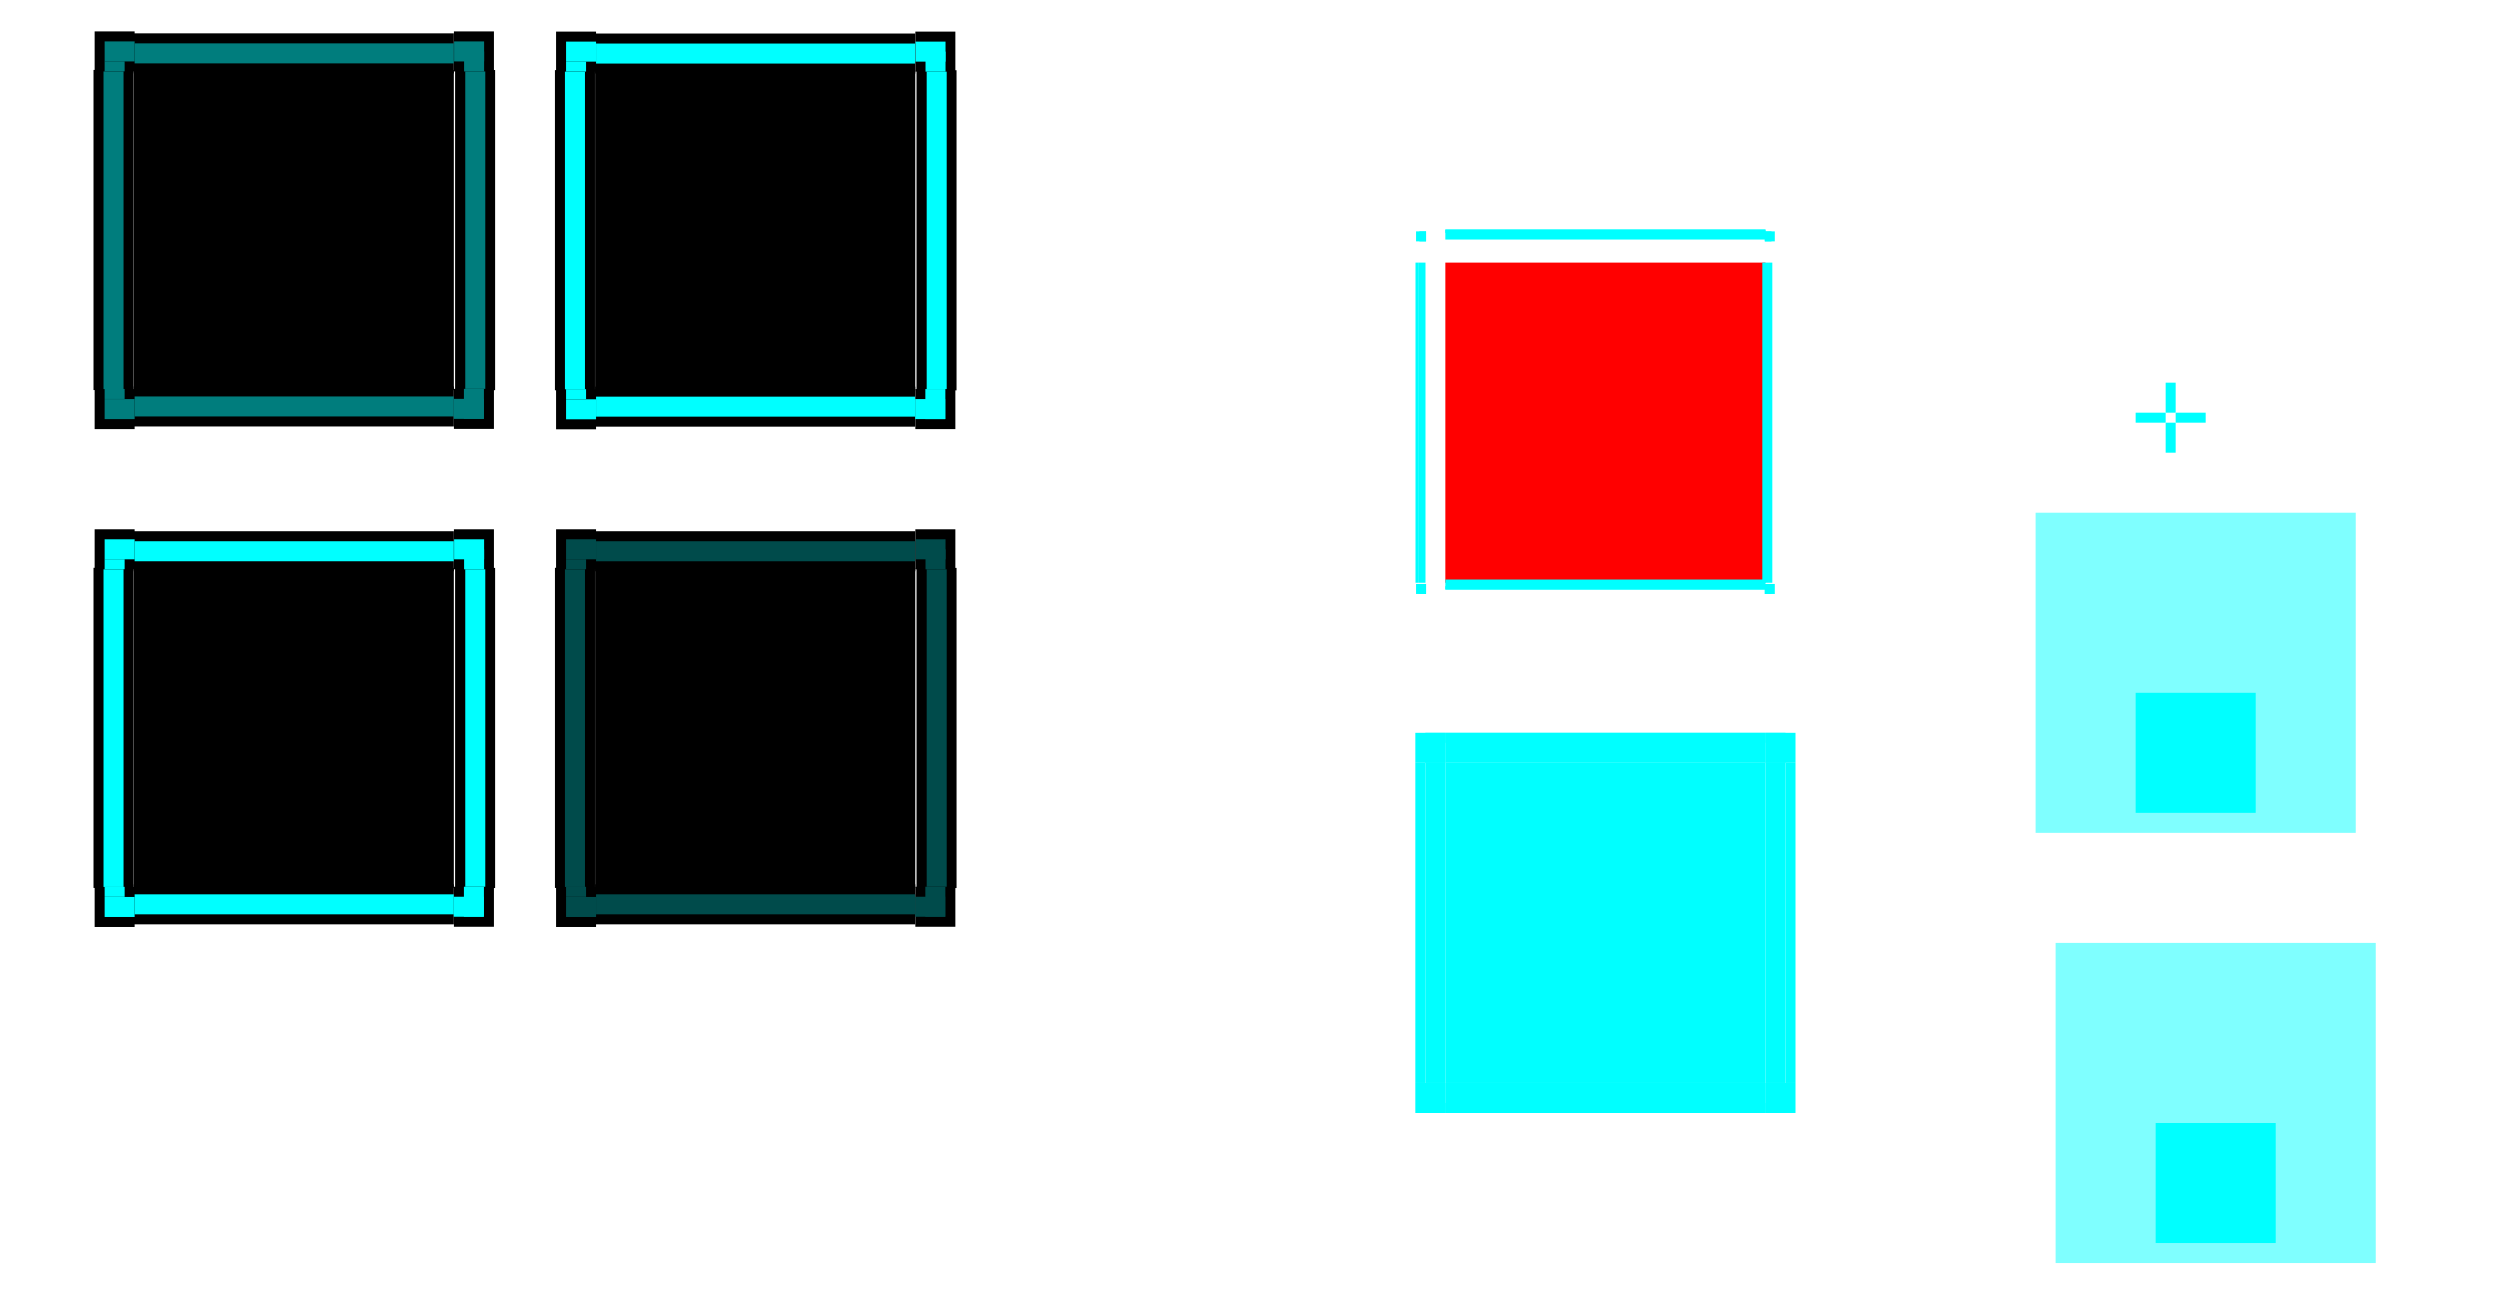<?xml version="1.0" encoding="UTF-8" standalone="no"?>
<!-- Created with Inkscape (http://www.inkscape.org/) -->

<svg
   width="249.891"
   height="130.968"
   viewBox="0 0 249.891 130.968"
   version="1.1"
   id="svg1447"
   inkscape:version="1.2 (dc2aedaf03, 2022-05-15)"
   sodipodi:docname="tasks.svg"
   xmlns:inkscape="http://www.inkscape.org/namespaces/inkscape"
   xmlns:sodipodi="http://sodipodi.sourceforge.net/DTD/sodipodi-0.dtd"
   xmlns="http://www.w3.org/2000/svg"
   xmlns:svg="http://www.w3.org/2000/svg"
   xmlns:rdf="http://www.w3.org/1999/02/22-rdf-syntax-ns#"
   xmlns:cc="http://creativecommons.org/ns#"
   xmlns:dc="http://purl.org/dc/elements/1.1/">
  <defs
     id="defs1441">
    <linearGradient
       id="linearGradient7768"
       inkscape:swatch="solid">
      <stop
         style="stop-color:#c3c3c3;stop-opacity:1;"
         offset="0"
         id="stop7766" />
    </linearGradient>
    <linearGradient
       id="linearGradient5797"
       inkscape:swatch="solid">
      <stop
         style="stop-color:#000000;stop-opacity:1;"
         offset="0"
         id="stop5795" />
    </linearGradient>
    <linearGradient
       id="linearGradient5791"
       inkscape:swatch="solid">
      <stop
         style="stop-color:#000000;stop-opacity:1;"
         offset="0"
         id="stop5789" />
    </linearGradient>
    <linearGradient
       id="linearGradient5785"
       inkscape:swatch="solid">
      <stop
         style="stop-color:#000000;stop-opacity:1;"
         offset="0"
         id="stop5783" />
    </linearGradient>
    <linearGradient
       id="linearGradient5779"
       inkscape:swatch="solid">
      <stop
         style="stop-color:#000000;stop-opacity:1;"
         offset="0"
         id="stop5777" />
    </linearGradient>
    <linearGradient
       id="hiedge"
       inkscape:swatch="solid">
      <stop
         style="stop-color:#9f9f9f;stop-opacity:1;"
         offset="0"
         id="stop3137" />
    </linearGradient>
    <linearGradient
       id="loedge"
       inkscape:swatch="solid">
      <stop
         style="stop-color:#252525;stop-opacity:1;"
         offset="0"
         id="stop3127" />
    </linearGradient>
  </defs>
  <style
     id="current-color-scheme"
     type="text/css">
      .ColorScheme-Text {
      }
      .ColorScheme-Background{
      }
      .ColorScheme-Highlight{
      }
      .ColorScheme-ViewText {
      }
      .ColorScheme-ViewBackground{
      }
      .ColorScheme-ViewHover {
      }
      .ColorScheme-ViewFocus{
      }
      .ColorScheme-ButtonText {
      }
      .ColorScheme-ButtonBackground{
      }
      .ColorScheme-ButtonHover {
      }
      .ColorScheme-ButtonFocus{
      }
  </style>
  <sodipodi:namedview
     id="base"
     pagecolor="#ffffff"
     bordercolor="#666666"
     borderopacity="1.0"
     inkscape:pageopacity="0.0"
     inkscape:pageshadow="2"
     inkscape:zoom="14.002493"
     inkscape:cx="75.272312"
     inkscape:cy="71.987183"
     inkscape:document-units="px"
     inkscape:current-layer="svg1447"
     showgrid="true"
     units="px"
     inkscape:pagecheckerboard="true"
     inkscape:showpageshadow="false"
     fit-margin-top="15"
     fit-margin-left="15"
     fit-margin-right="15"
     fit-margin-bottom="15"
     showguides="true"
     inkscape:guide-bbox="true"
     inkscape:snap-bbox="true"
     inkscape:bbox-paths="true"
     inkscape:bbox-nodes="true"
     inkscape:window-width="1316"
     inkscape:window-height="768"
     inkscape:window-x="0"
     inkscape:window-y="0"
     inkscape:window-maximized="1"
     inkscape:deskcolor="#d1d1d1">
    <inkscape:grid
       id="grid5843"
       type="xygrid"
       originx="75.472"
       originy="-20.282" />
  </sodipodi:namedview>
  <rect
     y="41.25"
     x="213.472"
     height="1"
     width="3"
     id="normal-hint-left-margin"
     style="fill:#00ffff;fill-opacity:1;stroke:none;stroke-width:1;stroke-miterlimit:4;stroke-dasharray:none;stroke-opacity:1" />
  <rect
     style="fill:#00ffff;fill-opacity:1;stroke:none;stroke-width:1;stroke-miterlimit:4;stroke-dasharray:none;stroke-opacity:1"
     id="normal-hint-right-margin"
     width="3"
     height="1"
     x="217.472"
     y="41.25" />
  <rect
     y="38.25"
     x="216.472"
     height="3"
     width="1"
     id="normal-hint-top-margin"
     style="fill:#00ffff;fill-opacity:1;stroke:none;stroke-width:1;stroke-miterlimit:4;stroke-dasharray:none;stroke-opacity:1" />
  <rect
     style="fill:#00ffff;fill-opacity:1;stroke:none;stroke-width:1;stroke-miterlimit:4;stroke-dasharray:none;stroke-opacity:1"
     id="normal-hint-bottom-margin"
     width="1"
     height="3"
     x="216.472"
     y="42.25" />
  <rect
     y="26.25"
     x="144.472"
     height="32"
     width="32"
     id="attention-center"
     style="fill:#ff0000;fill-opacity:1;stroke:none;stroke-width:1;stroke-linecap:round;stroke-miterlimit:4;stroke-dasharray:none;stroke-opacity:1" />
  <g
     transform="matrix(0.333,0,0,1,158.64,-935.74)"
     id="attention-left"
     style="fill:#00ffff;fill-opacity:1;stroke-width:1.732">
    <rect
       y="961.99"
       x="-50.506"
       height="32"
       width="2"
       id="rect983"
       style="opacity:1;fill:#00ffff;fill-opacity:1;stroke:none;stroke-width:1.732;stroke-linecap:round;stroke-miterlimit:4;stroke-dasharray:none;stroke-opacity:1" />
    <rect
       style="opacity:1;fill:#00ffff;fill-opacity:1;stroke:none;stroke-width:1.732;stroke-linecap:round;stroke-miterlimit:4;stroke-dasharray:none;stroke-opacity:1"
       id="rect985"
       width="1"
       height="32"
       x="-51.506"
       y="961.99" />
  </g>
  <g
     transform="matrix(1,0,0,0.333,108.145,-283.875)"
     id="attention-top"
     style="fill:#00ffff;fill-opacity:1;stroke-width:1.732">
    <rect
       y="-68.326"
       x="921.382"
       height="32"
       width="3"
       id="rect989"
       style="opacity:1;fill:#00ffff;fill-opacity:1;stroke:none;stroke-width:1.732;stroke-linecap:round;stroke-miterlimit:4;stroke-dasharray:none;stroke-opacity:1"
       transform="rotate(90)" />
    <rect
       y="-68.326"
       x="921.382"
       height="32"
       width="1"
       id="rect991"
       style="opacity:1;fill:#00ffff;fill-opacity:1;stroke:none;stroke-width:1.732;stroke-linecap:round;stroke-miterlimit:4;stroke-dasharray:none;stroke-opacity:1"
       transform="rotate(90)" />
  </g>
  <g
     transform="matrix(1,0,0,0.333,108.213,-272.796)"
     id="attention-bottom"
     style="fill:#00ffff;fill-opacity:1;stroke-width:1.732">
    <rect
       y="993.163"
       x="36.259"
       height="3"
       width="32"
       id="rect995"
       style="opacity:1;fill:#00ffff;fill-opacity:1;stroke:none;stroke-width:1.732;stroke-linecap:round;stroke-miterlimit:4;stroke-dasharray:none;stroke-opacity:1" />
    <rect
       style="opacity:1;fill:#00ffff;fill-opacity:1;stroke:none;stroke-width:1.732;stroke-linecap:round;stroke-miterlimit:4;stroke-dasharray:none;stroke-opacity:1"
       id="rect997"
       width="32"
       height="1"
       x="36.259"
       y="995.163" />
  </g>
  <g
     id="attention-right"
     transform="matrix(0,-1,0.333,0,-154.568,94.509)"
     style="fill:#00ffff;fill-opacity:1;stroke-width:1.732">
    <rect
       y="993.163"
       x="36.259"
       height="2"
       width="32"
       id="rect1001"
       style="opacity:1;fill:#00ffff;fill-opacity:1;stroke:none;stroke-width:1.732;stroke-linecap:round;stroke-miterlimit:4;stroke-dasharray:none;stroke-opacity:1" />
    <rect
       y="995.163"
       x="36.259"
       height="1"
       width="32"
       id="rect1003"
       style="opacity:1;fill:#00ffff;fill-opacity:1;stroke:none;stroke-width:1.732;stroke-linecap:round;stroke-miterlimit:4;stroke-dasharray:none;stroke-opacity:1" />
  </g>
  <g
     id="attention-topright"
     transform="matrix(0.333,0,0,0.333,104.734,-100.186)"
     style="fill:#00ffff;fill-opacity:1;stroke-width:3">
    <rect
       y="370.311"
       x="-218.223"
       height="3"
       width="3"
       id="rect1007"
       style="opacity:1;fill:#00ffff;fill-opacity:1;stroke:none;stroke-width:3;stroke-linecap:round;stroke-miterlimit:4;stroke-dasharray:none;stroke-opacity:1"
       transform="scale(-1,1)" />
    <rect
       transform="scale(-1,1)"
       style="opacity:1;fill:#00ffff;fill-opacity:1;stroke:none;stroke-width:3;stroke-linecap:round;stroke-miterlimit:4;stroke-dasharray:none;stroke-opacity:1"
       id="rect1009"
       width="2"
       height="3"
       x="-217.223"
       y="370.311" />
  </g>
  <g
     transform="matrix(-0.333,0,0,0.333,214.212,-100.186)"
     id="attention-topleft"
     style="fill:#00ffff;fill-opacity:1;stroke-width:3">
    <rect
       transform="scale(-1,1)"
       style="opacity:1;fill:#00ffff;fill-opacity:1;stroke:none;stroke-width:3;stroke-linecap:round;stroke-miterlimit:4;stroke-dasharray:none;stroke-opacity:1"
       id="rect1013"
       width="3"
       height="3"
       x="-218.223"
       y="370.311" />
    <rect
       y="370.311"
       x="-217.223"
       height="3"
       width="2"
       id="rect1015"
       style="opacity:1;fill:#00ffff;fill-opacity:1;stroke:none;stroke-width:3;stroke-linecap:round;stroke-miterlimit:4;stroke-dasharray:none;stroke-opacity:1"
       transform="scale(-1,1)" />
  </g>
  <g
     transform="matrix(0.333,0,0,-0.333,104.734,182.684)"
     id="attention-bottomright"
     style="fill:#00ffff;fill-opacity:1;stroke-width:3">
    <rect
       transform="scale(-1,1)"
       style="opacity:1;fill:#00ffff;fill-opacity:1;stroke:none;stroke-width:3;stroke-linecap:round;stroke-miterlimit:4;stroke-dasharray:none;stroke-opacity:1"
       id="rect1019"
       width="3"
       height="3"
       x="-218.223"
       y="370.311" />
    <rect
       y="370.311"
       x="-217.223"
       height="3"
       width="2"
       id="rect1021"
       style="opacity:1;fill:#00ffff;fill-opacity:1;stroke:none;stroke-width:3;stroke-linecap:round;stroke-miterlimit:4;stroke-dasharray:none;stroke-opacity:1"
       transform="scale(-1,1)" />
  </g>
  <g
     transform="matrix(-0.333,0,0,-0.333,214.212,182.684)"
     id="attention-bottomleft"
     style="fill:#00ffff;fill-opacity:1;stroke-width:3">
    <rect
       transform="scale(-1,1)"
       style="opacity:1;fill:#00ffff;fill-opacity:1;stroke:none;stroke-width:3;stroke-linecap:round;stroke-miterlimit:4;stroke-dasharray:none;stroke-opacity:1"
       id="rect1027"
       width="3"
       height="3"
       x="-218.223"
       y="370.311" />
    <rect
       y="370.311"
       x="-217.223"
       height="3"
       width="2"
       id="rect1029"
       style="opacity:1;fill:#00ffff;fill-opacity:1;stroke:none;stroke-width:3;stroke-linecap:round;stroke-miterlimit:4;stroke-dasharray:none;stroke-opacity:1"
       transform="scale(-1,1)" />
  </g>
  <rect
     y="76.25"
     x="144.472"
     height="32"
     width="32"
     id="progress-center"
     style="fill:#00ffff;fill-opacity:1;stroke:none;stroke-width:1;stroke-linecap:round;stroke-miterlimit:4;stroke-dasharray:none;stroke-opacity:1" />
  <g
     transform="translate(192.978,-885.74)"
     id="progress-left"
     style="fill:#00ffff;fill-opacity:1">
    <rect
       y="961.99"
       x="-50.506"
       height="32"
       width="2"
       id="rect2379"
       style="opacity:1;fill:#00ffff;fill-opacity:1;stroke:none;stroke-width:1;stroke-linecap:round;stroke-miterlimit:4;stroke-dasharray:none;stroke-opacity:1" />
    <rect
       style="opacity:1;fill:#00ffff;fill-opacity:1;stroke:none;stroke-width:1;stroke-linecap:round;stroke-miterlimit:4;stroke-dasharray:none;stroke-opacity:1"
       id="rect2381"
       width="1"
       height="32"
       x="-51.506"
       y="961.99" />
  </g>
  <g
     transform="translate(108.145,-848.132)"
     id="progress-top"
     style="fill:#00ffff;fill-opacity:1">
    <rect
       y="-68.326"
       x="921.382"
       height="32"
       width="3"
       id="rect2385"
       style="opacity:1;fill:#00ffff;fill-opacity:1;stroke:none;stroke-width:1;stroke-linecap:round;stroke-miterlimit:4;stroke-dasharray:none;stroke-opacity:1"
       transform="rotate(90)" />
    <rect
       y="-68.326"
       x="921.382"
       height="32"
       width="1"
       id="rect2387"
       style="opacity:1;fill:#00ffff;fill-opacity:1;stroke:none;stroke-width:1;stroke-linecap:round;stroke-miterlimit:4;stroke-dasharray:none;stroke-opacity:1"
       transform="rotate(90)" />
  </g>
  <g
     transform="translate(108.213,-884.913)"
     id="progress-bottom"
     style="fill:#00ffff;fill-opacity:1">
    <rect
       y="993.163"
       x="36.259"
       height="3"
       width="32"
       id="rect2391"
       style="opacity:1;fill:#00ffff;fill-opacity:1;stroke:none;stroke-width:1;stroke-linecap:round;stroke-miterlimit:4;stroke-dasharray:none;stroke-opacity:1" />
    <rect
       style="opacity:1;fill:#00ffff;fill-opacity:1;stroke:none;stroke-width:1;stroke-linecap:round;stroke-miterlimit:4;stroke-dasharray:none;stroke-opacity:1"
       id="rect2393"
       width="32"
       height="1"
       x="36.259"
       y="995.163" />
  </g>
  <g
     id="progress-right"
     transform="rotate(-90,-336.091,480.6)"
     style="fill:#00ffff;fill-opacity:1">
    <rect
       y="993.163"
       x="36.259"
       height="2"
       width="32"
       id="rect2397"
       style="opacity:1;fill:#00ffff;fill-opacity:1;stroke:none;stroke-width:1;stroke-linecap:round;stroke-miterlimit:4;stroke-dasharray:none;stroke-opacity:1" />
    <rect
       y="995.163"
       x="36.259"
       height="1"
       width="32"
       id="rect2399"
       style="opacity:1;fill:#00ffff;fill-opacity:1;stroke:none;stroke-width:1;stroke-linecap:round;stroke-miterlimit:4;stroke-dasharray:none;stroke-opacity:1" />
  </g>
  <g
     id="progress-topright"
     transform="translate(-38.751,-297.062)"
     style="fill:#00ffff;fill-opacity:1">
    <rect
       y="370.311"
       x="-218.223"
       height="3"
       width="3"
       id="rect2403"
       style="opacity:1;fill:#00ffff;fill-opacity:1;stroke:none;stroke-width:1;stroke-linecap:round;stroke-miterlimit:4;stroke-dasharray:none;stroke-opacity:1"
       transform="scale(-1,1)" />
    <rect
       transform="scale(-1,1)"
       style="opacity:1;fill:#00ffff;fill-opacity:1;stroke:none;stroke-width:1;stroke-linecap:round;stroke-miterlimit:4;stroke-dasharray:none;stroke-opacity:1"
       id="rect2405"
       width="2"
       height="3"
       x="-217.223"
       y="370.311" />
  </g>
  <g
     transform="matrix(-1,0,0,1,359.695,-297.062)"
     id="progress-topleft"
     style="fill:#00ffff;fill-opacity:1">
    <rect
       transform="scale(-1,1)"
       style="opacity:1;fill:#00ffff;fill-opacity:1;stroke:none;stroke-width:1;stroke-linecap:round;stroke-miterlimit:4;stroke-dasharray:none;stroke-opacity:1"
       id="rect2409"
       width="3"
       height="3"
       x="-218.223"
       y="370.311" />
    <rect
       y="370.311"
       x="-217.223"
       height="3"
       width="2"
       id="rect2411"
       style="opacity:1;fill:#00ffff;fill-opacity:1;stroke:none;stroke-width:1;stroke-linecap:round;stroke-miterlimit:4;stroke-dasharray:none;stroke-opacity:1"
       transform="scale(-1,1)" />
  </g>
  <g
     transform="matrix(1,0,0,-1,-38.751,481.561)"
     id="progress-bottomright"
     style="fill:#00ffff;fill-opacity:1">
    <rect
       transform="scale(-1,1)"
       style="opacity:1;fill:#00ffff;fill-opacity:1;stroke:none;stroke-width:1;stroke-linecap:round;stroke-miterlimit:4;stroke-dasharray:none;stroke-opacity:1"
       id="rect2415"
       width="3"
       height="3"
       x="-218.223"
       y="370.311" />
    <rect
       y="370.311"
       x="-217.223"
       height="3"
       width="2"
       id="rect2417"
       style="opacity:1;fill:#00ffff;fill-opacity:1;stroke:none;stroke-width:1;stroke-linecap:round;stroke-miterlimit:4;stroke-dasharray:none;stroke-opacity:1"
       transform="scale(-1,1)" />
  </g>
  <g
     transform="rotate(180,179.847,240.781)"
     id="progress-bottomleft"
     style="fill:#00ffff;fill-opacity:1">
    <rect
       transform="scale(-1,1)"
       style="opacity:1;fill:#00ffff;fill-opacity:1;stroke:none;stroke-width:1;stroke-linecap:round;stroke-miterlimit:4;stroke-dasharray:none;stroke-opacity:1"
       id="rect2421"
       width="3"
       height="3"
       x="-218.223"
       y="370.311" />
    <rect
       y="370.311"
       x="-217.223"
       height="3"
       width="2"
       id="rect2423"
       style="opacity:1;fill:#00ffff;fill-opacity:1;stroke:none;stroke-width:1;stroke-linecap:round;stroke-miterlimit:4;stroke-dasharray:none;stroke-opacity:1"
       transform="scale(-1,1)" />
  </g>
  <g
     id="group-expander-bottom"
     style="fill:#00ffff"
     transform="translate(-102.814,-350.699)">
    <rect
       y="444.948"
       x="308.286"
       height="32"
       width="32"
       id="rect5849"
       style="opacity:0.5;fill:#00ffff;fill-opacity:1;fill-rule:evenodd;stroke:none;stroke-width:2.135;stroke-linecap:square;stroke-linejoin:miter;stroke-miterlimit:4;stroke-dasharray:none;stroke-opacity:1;paint-order:normal" />
    <rect
       y="462.948"
       x="318.286"
       height="12"
       width="12"
       id="rect1555"
       style="opacity:1;fill:#00ffff;fill-opacity:1;stroke:none;stroke-width:4;stroke-linecap:butt;stroke-miterlimit:4;stroke-dasharray:none;stroke-opacity:1" />
    <rect
       style="opacity:1;fill:#00ffff;fill-opacity:1;stroke:none;stroke-width:4;stroke-linecap:butt;stroke-miterlimit:4;stroke-dasharray:none;stroke-opacity:1"
       id="rect1563"
       width="2"
       height="8"
       x="323.286"
       y="464.948" />
    <rect
       transform="rotate(90)"
       y="-328.286"
       x="467.948"
       height="8"
       width="2"
       id="rect1565"
       style="opacity:1;fill:#00ffff;fill-opacity:1;stroke:none;stroke-width:4;stroke-linecap:butt;stroke-miterlimit:4;stroke-dasharray:none;stroke-opacity:1" />
  </g>
  <g
     id="group-expander-top"
     transform="translate(-104.814,-393.699)"
     style="fill:#00ffff">
    <rect
       style="opacity:0.5;fill:#00ffff;fill-opacity:1;fill-rule:evenodd;stroke:none;stroke-width:2.135;stroke-linecap:square;stroke-linejoin:miter;stroke-miterlimit:4;stroke-dasharray:none;stroke-opacity:1;paint-order:normal"
       id="rect1573"
       width="32"
       height="32"
       x="308.286"
       y="444.948" />
    <rect
       style="opacity:1;fill:#00ffff;fill-opacity:1;stroke:none;stroke-width:4;stroke-linecap:butt;stroke-miterlimit:4;stroke-dasharray:none;stroke-opacity:1"
       id="rect1575"
       width="12"
       height="12"
       x="318.286"
       y="462.948" />
    <rect
       y="464.948"
       x="323.286"
       height="8"
       width="2"
       id="rect1577"
       style="opacity:1;fill:#00ffff;fill-opacity:1;stroke:none;stroke-width:4;stroke-linecap:butt;stroke-miterlimit:4;stroke-dasharray:none;stroke-opacity:1" />
    <rect
       style="opacity:1;fill:#00ffff;fill-opacity:1;stroke:none;stroke-width:4;stroke-linecap:butt;stroke-miterlimit:4;stroke-dasharray:none;stroke-opacity:1"
       id="rect1579"
       width="2"
       height="8"
       x="467.948"
       y="-328.286"
       transform="rotate(90)" />
  </g>
  <script
     id="mesh_polyfill"
     type="text/javascript">
!function(){const t=&quot;http://www.w3.org/2000/svg&quot;,e=&quot;http://www.w3.org/1999/xlink&quot;,s=&quot;http://www.w3.org/1999/xhtml&quot;,r=2;if(document.createElementNS(t,&quot;meshgradient&quot;).x)return;const n=(t,e,s,r)=&gt;{let n=new x(.5*(e.x+s.x),.5*(e.y+s.y)),o=new x(.5*(t.x+e.x),.5*(t.y+e.y)),i=new x(.5*(s.x+r.x),.5*(s.y+r.y)),a=new x(.5*(n.x+o.x),.5*(n.y+o.y)),h=new x(.5*(n.x+i.x),.5*(n.y+i.y)),l=new x(.5*(a.x+h.x),.5*(a.y+h.y));return[[t,o,a,l],[l,h,i,r]]},o=t=&gt;{let e=t[0].distSquared(t[1]),s=t[2].distSquared(t[3]),r=.25*t[0].distSquared(t[2]),n=.25*t[1].distSquared(t[3]),o=e&gt;s?e:s,i=r&gt;n?r:n;return 18*(o&gt;i?o:i)},i=(t,e)=&gt;Math.sqrt(t.distSquared(e)),a=(t,e)=&gt;t.scale(2/3).add(e.scale(1/3)),h=t=&gt;{let e,s,r,n,o,i,a,h=new g;return t.match(/(\w+\(\s*[^)]+\))+/g).forEach(t=&gt;{let l=t.match(/[\w.-]+/g),d=l.shift();switch(d){case&quot;translate&quot;:2===l.length?e=new g(1,0,0,1,l[0],l[1]):(console.error(&quot;mesh.js: translate does not have 2 arguments!&quot;),e=new g(1,0,0,1,0,0)),h=h.append(e);break;case&quot;scale&quot;:1===l.length?s=new g(l[0],0,0,l[0],0,0):2===l.length?s=new g(l[0],0,0,l[1],0,0):(console.error(&quot;mesh.js: scale does not have 1 or 2 arguments!&quot;),s=new g(1,0,0,1,0,0)),h=h.append(s);break;case&quot;rotate&quot;:if(3===l.length&amp;&amp;(e=new g(1,0,0,1,l[1],l[2]),h=h.append(e)),l[0]){r=l[0]*Math.PI/180;let t=Math.cos(r),e=Math.sin(r);Math.abs(t)&lt;1e-16&amp;&amp;(t=0),Math.abs(e)&lt;1e-16&amp;&amp;(e=0),a=new g(t,e,-e,t,0,0),h=h.append(a)}else console.error(&quot;math.js: No argument to rotate transform!&quot;);3===l.length&amp;&amp;(e=new g(1,0,0,1,-l[1],-l[2]),h=h.append(e));break;case&quot;skewX&quot;:l[0]?(r=l[0]*Math.PI/180,n=Math.tan(r),o=new g(1,0,n,1,0,0),h=h.append(o)):console.error(&quot;math.js: No argument to skewX transform!&quot;);break;case&quot;skewY&quot;:l[0]?(r=l[0]*Math.PI/180,n=Math.tan(r),i=new g(1,n,0,1,0,0),h=h.append(i)):console.error(&quot;math.js: No argument to skewY transform!&quot;);break;case&quot;matrix&quot;:6===l.length?h=h.append(new g(...l)):console.error(&quot;math.js: Incorrect number of arguments for matrix!&quot;);break;default:console.error(&quot;mesh.js: Unhandled transform type: &quot;+d)}}),h},l=t=&gt;{let e=[],s=t.split(/[ ,]+/);for(let t=0,r=s.length-1;t&lt;r;t+=2)e.push(new x(parseFloat(s[t]),parseFloat(s[t+1])));return e},d=(t,e)=&gt;{for(let s in e)t.setAttribute(s,e[s])},c=(t,e,s,r,n)=&gt;{let o,i,a=[0,0,0,0];for(let h=0;h&lt;3;++h)e[h]&lt;t[h]&amp;&amp;e[h]&lt;s[h]||t[h]&lt;e[h]&amp;&amp;s[h]&lt;e[h]?a[h]=0:(a[h]=.5*((e[h]-t[h])/r+(s[h]-e[h])/n),o=Math.abs(3*(e[h]-t[h])/r),i=Math.abs(3*(s[h]-e[h])/n),a[h]&gt;o?a[h]=o:a[h]&gt;i&amp;&amp;(a[h]=i));return a},u=[[1,0,0,0,0,0,0,0,0,0,0,0,0,0,0,0],[0,0,0,0,1,0,0,0,0,0,0,0,0,0,0,0],[-3,3,0,0,-2,-1,0,0,0,0,0,0,0,0,0,0],[2,-2,0,0,1,1,0,0,0,0,0,0,0,0,0,0],[0,0,0,0,0,0,0,0,1,0,0,0,0,0,0,0],[0,0,0,0,0,0,0,0,0,0,0,0,1,0,0,0],[0,0,0,0,0,0,0,0,-3,3,0,0,-2,-1,0,0],[0,0,0,0,0,0,0,0,2,-2,0,0,1,1,0,0],[-3,0,3,0,0,0,0,0,-2,0,-1,0,0,0,0,0],[0,0,0,0,-3,0,3,0,0,0,0,0,-2,0,-1,0],[9,-9,-9,9,6,3,-6,-3,6,-6,3,-3,4,2,2,1],[-6,6,6,-6,-3,-3,3,3,-4,4,-2,2,-2,-2,-1,-1],[2,0,-2,0,0,0,0,0,1,0,1,0,0,0,0,0],[0,0,0,0,2,0,-2,0,0,0,0,0,1,0,1,0],[-6,6,6,-6,-4,-2,4,2,-3,3,-3,3,-2,-1,-2,-1],[4,-4,-4,4,2,2,-2,-2,2,-2,2,-2,1,1,1,1]],f=t=&gt;{let e=[];for(let s=0;s&lt;16;++s){e[s]=0;for(let r=0;r&lt;16;++r)e[s]+=u[s][r]*t[r]}return e},p=(t,e,s)=&gt;{const r=e*e,n=s*s,o=e*e*e,i=s*s*s;return t[0]+t[1]*e+t[2]*r+t[3]*o+t[4]*s+t[5]*s*e+t[6]*s*r+t[7]*s*o+t[8]*n+t[9]*n*e+t[10]*n*r+t[11]*n*o+t[12]*i+t[13]*i*e+t[14]*i*r+t[15]*i*o},y=t=&gt;{let e=[],s=[],r=[];for(let s=0;s&lt;4;++s)e[s]=[],e[s][0]=n(t[0][s],t[1][s],t[2][s],t[3][s]),e[s][1]=[],e[s][1].push(...n(...e[s][0][0])),e[s][1].push(...n(...e[s][0][1])),e[s][2]=[],e[s][2].push(...n(...e[s][1][0])),e[s][2].push(...n(...e[s][1][1])),e[s][2].push(...n(...e[s][1][2])),e[s][2].push(...n(...e[s][1][3]));for(let t=0;t&lt;8;++t){s[t]=[];for(let r=0;r&lt;4;++r)s[t][r]=[],s[t][r][0]=n(e[0][2][t][r],e[1][2][t][r],e[2][2][t][r],e[3][2][t][r]),s[t][r][1]=[],s[t][r][1].push(...n(...s[t][r][0][0])),s[t][r][1].push(...n(...s[t][r][0][1])),s[t][r][2]=[],s[t][r][2].push(...n(...s[t][r][1][0])),s[t][r][2].push(...n(...s[t][r][1][1])),s[t][r][2].push(...n(...s[t][r][1][2])),s[t][r][2].push(...n(...s[t][r][1][3]))}for(let t=0;t&lt;8;++t){r[t]=[];for(let e=0;e&lt;8;++e)r[t][e]=[],r[t][e][0]=s[t][0][2][e],r[t][e][1]=s[t][1][2][e],r[t][e][2]=s[t][2][2][e],r[t][e][3]=s[t][3][2][e]}return r};class x{constructor(t,e){this.x=t||0,this.y=e||0}toString(){return`(x=${this.x}, y=${this.y})`}clone(){return new x(this.x,this.y)}add(t){return new x(this.x+t.x,this.y+t.y)}scale(t){return void 0===t.x?new x(this.x*t,this.y*t):new x(this.x*t.x,this.y*t.y)}distSquared(t){let e=this.x-t.x,s=this.y-t.y;return e*e+s*s}transform(t){let e=this.x*t.a+this.y*t.c+t.e,s=this.x*t.b+this.y*t.d+t.f;return new x(e,s)}}class g{constructor(t,e,s,r,n,o){void 0===t?(this.a=1,this.b=0,this.c=0,this.d=1,this.e=0,this.f=0):(this.a=t,this.b=e,this.c=s,this.d=r,this.e=n,this.f=o)}toString(){return`affine: ${this.a} ${this.c} ${this.e} \n       ${this.b} ${this.d} ${this.f}`}append(t){t instanceof g||console.error(&quot;mesh.js: argument to Affine.append is not affine!&quot;);let e=this.a*t.a+this.c*t.b,s=this.b*t.a+this.d*t.b,r=this.a*t.c+this.c*t.d,n=this.b*t.c+this.d*t.d,o=this.a*t.e+this.c*t.f+this.e,i=this.b*t.e+this.d*t.f+this.f;return new g(e,s,r,n,o,i)}}class w{constructor(t,e){this.nodes=t,this.colors=e}paintCurve(t,e){if(o(this.nodes)&gt;r){const s=n(...this.nodes);let r=[[],[]],o=[[],[]];for(let t=0;t&lt;4;++t)r[0][t]=this.colors[0][t],r[1][t]=(this.colors[0][t]+this.colors[1][t])/2,o[0][t]=r[1][t],o[1][t]=this.colors[1][t];let i=new w(s[0],r),a=new w(s[1],o);i.paintCurve(t,e),a.paintCurve(t,e)}else{let s=Math.round(this.nodes[0].x);if(s&gt;=0&amp;&amp;s&lt;e){let r=4*(~~this.nodes[0].y*e+s);t[r]=Math.round(this.colors[0][0]),t[r+1]=Math.round(this.colors[0][1]),t[r+2]=Math.round(this.colors[0][2]),t[r+3]=Math.round(this.colors[0][3])}}}}class m{constructor(t,e){this.nodes=t,this.colors=e}split(){let t=[[],[],[],[]],e=[[],[],[],[]],s=[[[],[]],[[],[]]],r=[[[],[]],[[],[]]];for(let s=0;s&lt;4;++s){const r=n(this.nodes[0][s],this.nodes[1][s],this.nodes[2][s],this.nodes[3][s]);t[0][s]=r[0][0],t[1][s]=r[0][1],t[2][s]=r[0][2],t[3][s]=r[0][3],e[0][s]=r[1][0],e[1][s]=r[1][1],e[2][s]=r[1][2],e[3][s]=r[1][3]}for(let t=0;t&lt;4;++t)s[0][0][t]=this.colors[0][0][t],s[0][1][t]=this.colors[0][1][t],s[1][0][t]=(this.colors[0][0][t]+this.colors[1][0][t])/2,s[1][1][t]=(this.colors[0][1][t]+this.colors[1][1][t])/2,r[0][0][t]=s[1][0][t],r[0][1][t]=s[1][1][t],r[1][0][t]=this.colors[1][0][t],r[1][1][t]=this.colors[1][1][t];return[new m(t,s),new m(e,r)]}paint(t,e){let s,n=!1;for(let t=0;t&lt;4;++t)if((s=o([this.nodes[0][t],this.nodes[1][t],this.nodes[2][t],this.nodes[3][t]]))&gt;r){n=!0;break}if(n){let s=this.split();s[0].paint(t,e),s[1].paint(t,e)}else{new w([...this.nodes[0]],[...this.colors[0]]).paintCurve(t,e)}}}class b{constructor(t){this.readMesh(t),this.type=t.getAttribute(&quot;type&quot;)||&quot;bilinear&quot;}readMesh(t){let e=[[]],s=[[]],r=Number(t.getAttribute(&quot;x&quot;)),n=Number(t.getAttribute(&quot;y&quot;));e[0][0]=new x(r,n);let o=t.children;for(let t=0,r=o.length;t&lt;r;++t){e[3*t+1]=[],e[3*t+2]=[],e[3*t+3]=[],s[t+1]=[];let r=o[t].children;for(let n=0,o=r.length;n&lt;o;++n){let o=r[n].children;for(let r=0,i=o.length;r&lt;i;++r){let i=r;0!==t&amp;&amp;++i;let h,d=o[r].getAttribute(&quot;path&quot;),c=&quot;l&quot;;null!=d&amp;&amp;(c=(h=d.match(/\s*([lLcC])\s*(.*)/))[1]);let u=l(h[2]);switch(c){case&quot;l&quot;:0===i?(e[3*t][3*n+3]=u[0].add(e[3*t][3*n]),e[3*t][3*n+1]=a(e[3*t][3*n],e[3*t][3*n+3]),e[3*t][3*n+2]=a(e[3*t][3*n+3],e[3*t][3*n])):1===i?(e[3*t+3][3*n+3]=u[0].add(e[3*t][3*n+3]),e[3*t+1][3*n+3]=a(e[3*t][3*n+3],e[3*t+3][3*n+3]),e[3*t+2][3*n+3]=a(e[3*t+3][3*n+3],e[3*t][3*n+3])):2===i?(0===n&amp;&amp;(e[3*t+3][3*n+0]=u[0].add(e[3*t+3][3*n+3])),e[3*t+3][3*n+1]=a(e[3*t+3][3*n],e[3*t+3][3*n+3]),e[3*t+3][3*n+2]=a(e[3*t+3][3*n+3],e[3*t+3][3*n])):(e[3*t+1][3*n]=a(e[3*t][3*n],e[3*t+3][3*n]),e[3*t+2][3*n]=a(e[3*t+3][3*n],e[3*t][3*n]));break;case&quot;L&quot;:0===i?(e[3*t][3*n+3]=u[0],e[3*t][3*n+1]=a(e[3*t][3*n],e[3*t][3*n+3]),e[3*t][3*n+2]=a(e[3*t][3*n+3],e[3*t][3*n])):1===i?(e[3*t+3][3*n+3]=u[0],e[3*t+1][3*n+3]=a(e[3*t][3*n+3],e[3*t+3][3*n+3]),e[3*t+2][3*n+3]=a(e[3*t+3][3*n+3],e[3*t][3*n+3])):2===i?(0===n&amp;&amp;(e[3*t+3][3*n+0]=u[0]),e[3*t+3][3*n+1]=a(e[3*t+3][3*n],e[3*t+3][3*n+3]),e[3*t+3][3*n+2]=a(e[3*t+3][3*n+3],e[3*t+3][3*n])):(e[3*t+1][3*n]=a(e[3*t][3*n],e[3*t+3][3*n]),e[3*t+2][3*n]=a(e[3*t+3][3*n],e[3*t][3*n]));break;case&quot;c&quot;:0===i?(e[3*t][3*n+1]=u[0].add(e[3*t][3*n]),e[3*t][3*n+2]=u[1].add(e[3*t][3*n]),e[3*t][3*n+3]=u[2].add(e[3*t][3*n])):1===i?(e[3*t+1][3*n+3]=u[0].add(e[3*t][3*n+3]),e[3*t+2][3*n+3]=u[1].add(e[3*t][3*n+3]),e[3*t+3][3*n+3]=u[2].add(e[3*t][3*n+3])):2===i?(e[3*t+3][3*n+2]=u[0].add(e[3*t+3][3*n+3]),e[3*t+3][3*n+1]=u[1].add(e[3*t+3][3*n+3]),0===n&amp;&amp;(e[3*t+3][3*n+0]=u[2].add(e[3*t+3][3*n+3]))):(e[3*t+2][3*n]=u[0].add(e[3*t+3][3*n]),e[3*t+1][3*n]=u[1].add(e[3*t+3][3*n]));break;case&quot;C&quot;:0===i?(e[3*t][3*n+1]=u[0],e[3*t][3*n+2]=u[1],e[3*t][3*n+3]=u[2]):1===i?(e[3*t+1][3*n+3]=u[0],e[3*t+2][3*n+3]=u[1],e[3*t+3][3*n+3]=u[2]):2===i?(e[3*t+3][3*n+2]=u[0],e[3*t+3][3*n+1]=u[1],0===n&amp;&amp;(e[3*t+3][3*n+0]=u[2])):(e[3*t+2][3*n]=u[0],e[3*t+1][3*n]=u[1]);break;default:console.error(&quot;mesh.js: &quot;+c+&quot; invalid path type.&quot;)}if(0===t&amp;&amp;0===n||r&gt;0){let e=window.getComputedStyle(o[r]).stopColor.match(/^rgb\s*\(\s*(\d+)\s*,\s*(\d+)\s*,\s*(\d+)\s*\)$/i),a=window.getComputedStyle(o[r]).stopOpacity,h=255;a&amp;&amp;(h=Math.floor(255*a)),e&amp;&amp;(0===i?(s[t][n]=[],s[t][n][0]=Math.floor(e[1]),s[t][n][1]=Math.floor(e[2]),s[t][n][2]=Math.floor(e[3]),s[t][n][3]=h):1===i?(s[t][n+1]=[],s[t][n+1][0]=Math.floor(e[1]),s[t][n+1][1]=Math.floor(e[2]),s[t][n+1][2]=Math.floor(e[3]),s[t][n+1][3]=h):2===i?(s[t+1][n+1]=[],s[t+1][n+1][0]=Math.floor(e[1]),s[t+1][n+1][1]=Math.floor(e[2]),s[t+1][n+1][2]=Math.floor(e[3]),s[t+1][n+1][3]=h):3===i&amp;&amp;(s[t+1][n]=[],s[t+1][n][0]=Math.floor(e[1]),s[t+1][n][1]=Math.floor(e[2]),s[t+1][n][2]=Math.floor(e[3]),s[t+1][n][3]=h))}}e[3*t+1][3*n+1]=new x,e[3*t+1][3*n+2]=new x,e[3*t+2][3*n+1]=new x,e[3*t+2][3*n+2]=new x,e[3*t+1][3*n+1].x=(-4*e[3*t][3*n].x+6*(e[3*t][3*n+1].x+e[3*t+1][3*n].x)+-2*(e[3*t][3*n+3].x+e[3*t+3][3*n].x)+3*(e[3*t+3][3*n+1].x+e[3*t+1][3*n+3].x)+-1*e[3*t+3][3*n+3].x)/9,e[3*t+1][3*n+2].x=(-4*e[3*t][3*n+3].x+6*(e[3*t][3*n+2].x+e[3*t+1][3*n+3].x)+-2*(e[3*t][3*n].x+e[3*t+3][3*n+3].x)+3*(e[3*t+3][3*n+2].x+e[3*t+1][3*n].x)+-1*e[3*t+3][3*n].x)/9,e[3*t+2][3*n+1].x=(-4*e[3*t+3][3*n].x+6*(e[3*t+3][3*n+1].x+e[3*t+2][3*n].x)+-2*(e[3*t+3][3*n+3].x+e[3*t][3*n].x)+3*(e[3*t][3*n+1].x+e[3*t+2][3*n+3].x)+-1*e[3*t][3*n+3].x)/9,e[3*t+2][3*n+2].x=(-4*e[3*t+3][3*n+3].x+6*(e[3*t+3][3*n+2].x+e[3*t+2][3*n+3].x)+-2*(e[3*t+3][3*n].x+e[3*t][3*n+3].x)+3*(e[3*t][3*n+2].x+e[3*t+2][3*n].x)+-1*e[3*t][3*n].x)/9,e[3*t+1][3*n+1].y=(-4*e[3*t][3*n].y+6*(e[3*t][3*n+1].y+e[3*t+1][3*n].y)+-2*(e[3*t][3*n+3].y+e[3*t+3][3*n].y)+3*(e[3*t+3][3*n+1].y+e[3*t+1][3*n+3].y)+-1*e[3*t+3][3*n+3].y)/9,e[3*t+1][3*n+2].y=(-4*e[3*t][3*n+3].y+6*(e[3*t][3*n+2].y+e[3*t+1][3*n+3].y)+-2*(e[3*t][3*n].y+e[3*t+3][3*n+3].y)+3*(e[3*t+3][3*n+2].y+e[3*t+1][3*n].y)+-1*e[3*t+3][3*n].y)/9,e[3*t+2][3*n+1].y=(-4*e[3*t+3][3*n].y+6*(e[3*t+3][3*n+1].y+e[3*t+2][3*n].y)+-2*(e[3*t+3][3*n+3].y+e[3*t][3*n].y)+3*(e[3*t][3*n+1].y+e[3*t+2][3*n+3].y)+-1*e[3*t][3*n+3].y)/9,e[3*t+2][3*n+2].y=(-4*e[3*t+3][3*n+3].y+6*(e[3*t+3][3*n+2].y+e[3*t+2][3*n+3].y)+-2*(e[3*t+3][3*n].y+e[3*t][3*n+3].y)+3*(e[3*t][3*n+2].y+e[3*t+2][3*n].y)+-1*e[3*t][3*n].y)/9}}this.nodes=e,this.colors=s}paintMesh(t,e){let s=(this.nodes.length-1)/3,r=(this.nodes[0].length-1)/3;if(&quot;bilinear&quot;===this.type||s&lt;2||r&lt;2){let n;for(let o=0;o&lt;s;++o)for(let s=0;s&lt;r;++s){let r=[];for(let t=3*o,e=3*o+4;t&lt;e;++t)r.push(this.nodes[t].slice(3*s,3*s+4));let i=[];i.push(this.colors[o].slice(s,s+2)),i.push(this.colors[o+1].slice(s,s+2)),(n=new m(r,i)).paint(t,e)}}else{let n,o,a,h,l,d,u;const x=s,g=r;s++,r++;let w=new Array(s);for(let t=0;t&lt;s;++t){w[t]=new Array(r);for(let e=0;e&lt;r;++e)w[t][e]=[],w[t][e][0]=this.nodes[3*t][3*e],w[t][e][1]=this.colors[t][e]}for(let t=0;t&lt;s;++t)for(let e=0;e&lt;r;++e)0!==t&amp;&amp;t!==x&amp;&amp;(n=i(w[t-1][e][0],w[t][e][0]),o=i(w[t+1][e][0],w[t][e][0]),w[t][e][2]=c(w[t-1][e][1],w[t][e][1],w[t+1][e][1],n,o)),0!==e&amp;&amp;e!==g&amp;&amp;(n=i(w[t][e-1][0],w[t][e][0]),o=i(w[t][e+1][0],w[t][e][0]),w[t][e][3]=c(w[t][e-1][1],w[t][e][1],w[t][e+1][1],n,o));for(let t=0;t&lt;r;++t){w[0][t][2]=[],w[x][t][2]=[];for(let e=0;e&lt;4;++e)n=i(w[1][t][0],w[0][t][0]),o=i(w[x][t][0],w[x-1][t][0]),w[0][t][2][e]=n&gt;0?2*(w[1][t][1][e]-w[0][t][1][e])/n-w[1][t][2][e]:0,w[x][t][2][e]=o&gt;0?2*(w[x][t][1][e]-w[x-1][t][1][e])/o-w[x-1][t][2][e]:0}for(let t=0;t&lt;s;++t){w[t][0][3]=[],w[t][g][3]=[];for(let e=0;e&lt;4;++e)n=i(w[t][1][0],w[t][0][0]),o=i(w[t][g][0],w[t][g-1][0]),w[t][0][3][e]=n&gt;0?2*(w[t][1][1][e]-w[t][0][1][e])/n-w[t][1][3][e]:0,w[t][g][3][e]=o&gt;0?2*(w[t][g][1][e]-w[t][g-1][1][e])/o-w[t][g-1][3][e]:0}for(let s=0;s&lt;x;++s)for(let r=0;r&lt;g;++r){let n=i(w[s][r][0],w[s+1][r][0]),o=i(w[s][r+1][0],w[s+1][r+1][0]),c=i(w[s][r][0],w[s][r+1][0]),x=i(w[s+1][r][0],w[s+1][r+1][0]),g=[[],[],[],[]];for(let t=0;t&lt;4;++t){(d=[])[0]=w[s][r][1][t],d[1]=w[s+1][r][1][t],d[2]=w[s][r+1][1][t],d[3]=w[s+1][r+1][1][t],d[4]=w[s][r][2][t]*n,d[5]=w[s+1][r][2][t]*n,d[6]=w[s][r+1][2][t]*o,d[7]=w[s+1][r+1][2][t]*o,d[8]=w[s][r][3][t]*c,d[9]=w[s+1][r][3][t]*x,d[10]=w[s][r+1][3][t]*c,d[11]=w[s+1][r+1][3][t]*x,d[12]=0,d[13]=0,d[14]=0,d[15]=0,u=f(d);for(let e=0;e&lt;9;++e){g[t][e]=[];for(let s=0;s&lt;9;++s)g[t][e][s]=p(u,e/8,s/8),g[t][e][s]&gt;255?g[t][e][s]=255:g[t][e][s]&lt;0&amp;&amp;(g[t][e][s]=0)}}h=[];for(let t=3*s,e=3*s+4;t&lt;e;++t)h.push(this.nodes[t].slice(3*r,3*r+4));l=y(h);for(let s=0;s&lt;8;++s)for(let r=0;r&lt;8;++r)(a=new m(l[s][r],[[[g[0][s][r],g[1][s][r],g[2][s][r],g[3][s][r]],[g[0][s][r+1],g[1][s][r+1],g[2][s][r+1],g[3][s][r+1]]],[[g[0][s+1][r],g[1][s+1][r],g[2][s+1][r],g[3][s+1][r]],[g[0][s+1][r+1],g[1][s+1][r+1],g[2][s+1][r+1],g[3][s+1][r+1]]]])).paint(t,e)}}}transform(t){if(t instanceof x)for(let e=0,s=this.nodes.length;e&lt;s;++e)for(let s=0,r=this.nodes[0].length;s&lt;r;++s)this.nodes[e][s]=this.nodes[e][s].add(t);else if(t instanceof g)for(let e=0,s=this.nodes.length;e&lt;s;++e)for(let s=0,r=this.nodes[0].length;s&lt;r;++s)this.nodes[e][s]=this.nodes[e][s].transform(t)}scale(t){for(let e=0,s=this.nodes.length;e&lt;s;++e)for(let s=0,r=this.nodes[0].length;s&lt;r;++s)this.nodes[e][s]=this.nodes[e][s].scale(t)}}document.querySelectorAll(&quot;rect,circle,ellipse,path,text&quot;).forEach((r,n)=&gt;{let o=r.getAttribute(&quot;id&quot;);o||(o=&quot;patchjs_shape&quot;+n,r.setAttribute(&quot;id&quot;,o));const i=r.style.fill.match(/^url\(\s*&quot;?\s*#([^\s&quot;]+)&quot;?\s*\)/),a=r.style.stroke.match(/^url\(\s*&quot;?\s*#([^\s&quot;]+)&quot;?\s*\)/);if(i&amp;&amp;i[1]){const a=document.getElementById(i[1]);if(a&amp;&amp;&quot;meshgradient&quot;===a.nodeName){const i=r.getBBox();let l=document.createElementNS(s,&quot;canvas&quot;);d(l,{width:i.width,height:i.height});const c=l.getContext(&quot;2d&quot;);let u=c.createImageData(i.width,i.height);const f=new b(a);&quot;objectBoundingBox&quot;===a.getAttribute(&quot;gradientUnits&quot;)&amp;&amp;f.scale(new x(i.width,i.height));const p=a.getAttribute(&quot;gradientTransform&quot;);null!=p&amp;&amp;f.transform(h(p)),&quot;userSpaceOnUse&quot;===a.getAttribute(&quot;gradientUnits&quot;)&amp;&amp;f.transform(new x(-i.x,-i.y)),f.paintMesh(u.data,l.width),c.putImageData(u,0,0);const y=document.createElementNS(t,&quot;image&quot;);d(y,{width:i.width,height:i.height,x:i.x,y:i.y});let g=l.toDataURL();y.setAttributeNS(e,&quot;xlink:href&quot;,g),r.parentNode.insertBefore(y,r),r.style.fill=&quot;none&quot;;const w=document.createElementNS(t,&quot;use&quot;);w.setAttributeNS(e,&quot;xlink:href&quot;,&quot;#&quot;+o);const m=&quot;patchjs_clip&quot;+n,M=document.createElementNS(t,&quot;clipPath&quot;);M.setAttribute(&quot;id&quot;,m),M.appendChild(w),r.parentElement.insertBefore(M,r),y.setAttribute(&quot;clip-path&quot;,&quot;url(#&quot;+m+&quot;)&quot;),u=null,l=null,g=null}}if(a&amp;&amp;a[1]){const o=document.getElementById(a[1]);if(o&amp;&amp;&quot;meshgradient&quot;===o.nodeName){const i=parseFloat(r.style.strokeWidth.slice(0,-2))*(parseFloat(r.style.strokeMiterlimit)||parseFloat(r.getAttribute(&quot;stroke-miterlimit&quot;))||1),a=r.getBBox(),l=Math.trunc(a.width+i),c=Math.trunc(a.height+i),u=Math.trunc(a.x-i/2),f=Math.trunc(a.y-i/2);let p=document.createElementNS(s,&quot;canvas&quot;);d(p,{width:l,height:c});const y=p.getContext(&quot;2d&quot;);let g=y.createImageData(l,c);const w=new b(o);&quot;objectBoundingBox&quot;===o.getAttribute(&quot;gradientUnits&quot;)&amp;&amp;w.scale(new x(l,c));const m=o.getAttribute(&quot;gradientTransform&quot;);null!=m&amp;&amp;w.transform(h(m)),&quot;userSpaceOnUse&quot;===o.getAttribute(&quot;gradientUnits&quot;)&amp;&amp;w.transform(new x(-u,-f)),w.paintMesh(g.data,p.width),y.putImageData(g,0,0);const M=document.createElementNS(t,&quot;image&quot;);d(M,{width:l,height:c,x:0,y:0});let S=p.toDataURL();M.setAttributeNS(e,&quot;xlink:href&quot;,S);const k=&quot;pattern_clip&quot;+n,A=document.createElementNS(t,&quot;pattern&quot;);d(A,{id:k,patternUnits:&quot;userSpaceOnUse&quot;,width:l,height:c,x:u,y:f}),A.appendChild(M),o.parentNode.appendChild(A),r.style.stroke=&quot;url(#&quot;+k+&quot;)&quot;,g=null,p=null,S=null}}})}();
</script>
  <rect
     y="7"
     x="13.363"
     height="32"
     width="32"
     id="normal-center"
     style="fill:#000000;fill-opacity:1;stroke:none;stroke-width:1;stroke-linecap:round;stroke-miterlimit:4;stroke-dasharray:none;stroke-opacity:1" />
  <g
     transform="matrix(0.667,0,0,1,43.701,-955.001)"
     id="normal-left"
     style="fill:#00ffff;stroke-width:1.732">
    <rect
       y="961.99"
       x="-51.505"
       height="32"
       width="6"
       id="rect1198-29"
       style="opacity:1;fill:#000000;fill-opacity:1;stroke:none;stroke-width:1.732;stroke-linecap:round;stroke-miterlimit:4;stroke-dasharray:none;stroke-opacity:1" />
    <rect
       style="opacity:1;fill:#007d7d;fill-opacity:1;stroke:none;stroke-width:1.732;stroke-linecap:round;stroke-miterlimit:4;stroke-dasharray:none;stroke-opacity:1"
       id="rect1200-1"
       width="3"
       height="32"
       x="-50.005"
       y="961.99" />
  </g>
  <g
     transform="matrix(1,0,0,0.667,-22.963,-609.228)"
     id="normal-top"
     style="fill:#00ffff;stroke-width:1.732">
    <rect
       y="-68.326"
       x="918.382"
       height="32"
       width="6"
       id="rect1204-7"
       style="opacity:1;fill:#000000;fill-opacity:1;stroke:none;stroke-width:1.732;stroke-linecap:round;stroke-miterlimit:4;stroke-dasharray:none;stroke-opacity:1"
       transform="rotate(90)" />
    <rect
       y="-68.326"
       x="919.883"
       height="32"
       width="3"
       id="rect1208-0"
       style="opacity:1;fill:#007d7d;fill-opacity:1;stroke:none;stroke-width:1.732;stroke-linecap:round;stroke-miterlimit:4;stroke-dasharray:none;stroke-opacity:1"
       transform="rotate(90)" />
  </g>
  <g
     transform="matrix(1,0,0,1.607,-22.896,-1556.763)"
     id="normal-bottom"
     style="fill:#000000;stroke-width:1.225">
    <rect
       y="992.776"
       x="36.259"
       height="2.489"
       width="32"
       id="rect1226-3"
       style="opacity:1;fill:#000000;fill-opacity:1;stroke:none;stroke-width:1.115;stroke-linecap:round;stroke-miterlimit:4;stroke-dasharray:none;stroke-opacity:1" />
    <rect
       style="opacity:1;fill:#007d7d;fill-opacity:1;stroke:none;stroke-width:1.115;stroke-linecap:round;stroke-miterlimit:4;stroke-dasharray:none;stroke-opacity:1"
       id="rect1228-6"
       width="32"
       height="1.244"
       x="36.259"
       y="993.398" />
  </g>
  <g
     id="normal-right"
     transform="matrix(0,-1,1.411,0,-1355.863,75.259)"
     style="fill:#000000;stroke-width:1.732">
    <rect
       y="993.163"
       x="36.259"
       height="2.835"
       width="32"
       id="rect1268-6"
       style="opacity:1;fill:#000000;fill-opacity:1;stroke:none;stroke-width:1.684;stroke-linecap:round;stroke-miterlimit:4;stroke-dasharray:none;stroke-opacity:1" />
    <rect
       y="993.883"
       x="36.25"
       height="1.418"
       width="32"
       id="rect1272-2"
       style="opacity:1;fill:#007d7d;fill-opacity:1;stroke:none;stroke-width:1.191;stroke-linecap:round;stroke-miterlimit:4;stroke-dasharray:none;stroke-opacity:1" />
  </g>
  <g
     id="normal-topright"
     transform="matrix(1,0,0,0.667,-164.107,-244.765)"
     style="fill:#00ffff;stroke-width:3">
    <g
       id="g1983-1"
       transform="translate(-4.683,1.394)">
      <rect
         style="opacity:1;fill:#000000;stroke:none;stroke-width:2.341;stroke-linecap:square;stroke-miterlimit:0;stroke-dashoffset:0.555;paint-order:stroke fill markers"
         id="rect1976-87"
         width="4"
         height="6"
         x="214.162"
         y="370.277"
         rx="0" />
      <rect
         y="373.277"
         x="-217.179"
         height="3"
         width="2"
         id="rect1232-9"
         style="opacity:1;fill:#007d7d;fill-opacity:1;stroke:none;stroke-width:1.732;stroke-linecap:round;stroke-miterlimit:4;stroke-dasharray:none;stroke-opacity:1"
         transform="scale(-1,1)" />
      <rect
         transform="matrix(-1,0,0,1,1.9014539e-6,-4.19756e-6)"
         style="fill:#007d7d;stroke-width:3;opacity:1;fill-opacity:1;stroke:none;stroke-linecap:round;stroke-miterlimit:4;stroke-dasharray:none;stroke-opacity:1"
         id="rect2297-2"
         width="3"
         height="3"
         x="-217.179"
         y="371.777" />
    </g>
  </g>
  <g
     transform="matrix(1,0,0,-0.667,-158.768,290.704)"
     id="normal-bottomright"
     style="fill:#00ffff;stroke-width:3">
    <g
       id="g1972-2"
       transform="translate(-10.083,4.195)">
      <rect
         style="opacity:1;fill:#000000;stroke:none;stroke-width:1.847;stroke-linecap:square;stroke-miterlimit:0;stroke-dashoffset:0.555;paint-order:stroke fill markers"
         id="rect1965-37"
         width="4"
         height="6"
         x="214.223"
         y="-373.369"
         transform="scale(1,-1)" />
      <rect
         transform="scale(-1,1)"
         style="opacity:1;fill:#007d7d;fill-opacity:1;stroke:none;stroke-width:2.121;stroke-linecap:round;stroke-miterlimit:4;stroke-dasharray:none;stroke-opacity:1"
         id="rect2316-5"
         width="2"
         height="4.5"
         x="-217.223"
         y="368.869"
         inkscape:label="rect2316" />
      <rect
         y="368.869"
         x="-217.206"
         height="3"
         width="3"
         id="rect2318-9"
         style="opacity:1;fill:#007d7d;fill-opacity:1;stroke:none;stroke-width:3;stroke-linecap:round;stroke-miterlimit:4;stroke-dasharray:none;stroke-opacity:1"
         transform="scale(-1,1)" />
    </g>
  </g>
  <g
     id="normal-bottomleft"
     transform="translate(-69.108,-18.745)">
    <g
       transform="matrix(-0.666,0,0,-0.804,223.898,354.4)"
       id="focus-bottomleft-2"
       style="fill:#00ffff;stroke-width:3">
      <rect
         transform="scale(-1,1)"
         style="opacity:1;fill:#000000;fill-opacity:1;stroke:none;stroke-width:2.732;stroke-linecap:round;stroke-miterlimit:4;stroke-dasharray:none;stroke-opacity:1"
         id="rect2324-8"
         width="6"
         height="4.977"
         x="-218.213"
         y="364.133" />
      <rect
         style="opacity:1;fill:#007d7d;stroke-width:2.12;stroke-linecap:square;stroke-miterlimit:0;stroke-dashoffset:0.555;paint-order:stroke fill markers"
         id="rect1222-9"
         width="3.002"
         height="1.244"
         x="-216.713"
         y="-369.124"
         transform="scale(-1)" />
      <rect
         y="365.377"
         x="-216.713"
         height="2.489"
         width="4.502"
         id="rect2326-7"
         style="opacity:1;fill:#007d7d;fill-opacity:1;stroke:none;stroke-width:2.367;stroke-linecap:round;stroke-miterlimit:4;stroke-dasharray:none;stroke-opacity:1"
         transform="scale(-1,1)" />
    </g>
  </g>
  <g
     id="normal-topleft"
     transform="translate(-69.108,-18.751)">
    <g
       transform="matrix(-0.666,0,0,0.667,223.897,-225.217)"
       id="focus-topleft-6"
       style="fill:#00ffff;stroke-width:3">
      <rect
         transform="scale(-1,1)"
         style="opacity:1;fill:#000000;fill-opacity:1;stroke:none;stroke-width:3;stroke-linecap:round;stroke-miterlimit:4;stroke-dasharray:none;stroke-opacity:1"
         id="rect2308-1"
         width="6"
         height="6"
         x="-218.212"
         y="370.475" />
      <rect
         style="fill:#007d7d;stroke-width:2.327;stroke-linecap:square;stroke-miterlimit:0;stroke-dashoffset:0.555;paint-order:stroke fill markers"
         id="rect1222-3-2"
         width="3.001"
         height="1.5"
         x="-216.712"
         y="374.964"
         transform="scale(-1,1)" />
      <rect
         y="371.975"
         x="-216.711"
         height="3"
         width="4.499"
         id="rect2310-9"
         style="opacity:1;fill:#007d7d;fill-opacity:1;stroke:none;stroke-width:2.598;stroke-linecap:round;stroke-miterlimit:4;stroke-dasharray:none;stroke-opacity:1"
         transform="scale(-1,1)" />
    </g>
  </g>
  <rect
     y="7.02"
     x="59.486"
     height="32"
     width="32"
     id="focus-center"
     style="fill:#000000;fill-opacity:1;stroke:none;stroke-width:1;stroke-linecap:round;stroke-miterlimit:4;stroke-dasharray:none;stroke-opacity:1" />
  <g
     transform="matrix(0.667,0,0,1,89.823,-954.981)"
     id="focus-left"
     style="fill:#00ffff;stroke-width:1.732">
    <rect
       y="961.99"
       x="-51.505"
       height="32"
       width="6"
       id="rect1198-29-9"
       style="opacity:1;fill:#000000;fill-opacity:1;stroke:none;stroke-width:1.732;stroke-linecap:round;stroke-miterlimit:4;stroke-dasharray:none;stroke-opacity:1" />
    <rect
       style="opacity:1;fill:#00ffff;fill-opacity:1;stroke:none;stroke-width:1.732;stroke-linecap:round;stroke-miterlimit:4;stroke-dasharray:none;stroke-opacity:1"
       id="rect1200-1-4"
       width="3"
       height="32"
       x="-50.005"
       y="961.99" />
  </g>
  <g
     transform="matrix(1,0,0,0.667,23.159,-609.209)"
     id="focus-top"
     style="fill:#00ffff;stroke-width:1.732">
    <rect
       y="-68.326"
       x="918.382"
       height="32"
       width="6"
       id="rect1204-7-8"
       style="opacity:1;fill:#000000;fill-opacity:1;stroke:none;stroke-width:1.732;stroke-linecap:round;stroke-miterlimit:4;stroke-dasharray:none;stroke-opacity:1"
       transform="rotate(90)" />
    <rect
       y="-68.326"
       x="919.883"
       height="32"
       width="3"
       id="rect1208-0-4"
       style="opacity:1;fill:#00ffff;fill-opacity:1;stroke:none;stroke-width:1.732;stroke-linecap:round;stroke-miterlimit:4;stroke-dasharray:none;stroke-opacity:1"
       transform="rotate(90)" />
  </g>
  <g
     transform="matrix(1,0,0,1.607,23.227,-1556.743)"
     id="focus-bottom"
     style="fill:#000000;stroke-width:1.225">
    <rect
       y="992.776"
       x="36.259"
       height="2.489"
       width="32"
       id="rect1226-3-0"
       style="opacity:1;fill:#000000;fill-opacity:1;stroke:none;stroke-width:1.115;stroke-linecap:round;stroke-miterlimit:4;stroke-dasharray:none;stroke-opacity:1" />
    <rect
       style="opacity:1;fill:#00ffff;fill-opacity:1;stroke:none;stroke-width:1.115;stroke-linecap:round;stroke-miterlimit:4;stroke-dasharray:none;stroke-opacity:1"
       id="rect1228-6-3"
       width="32"
       height="1.244"
       x="36.259"
       y="993.398" />
  </g>
  <g
     id="focus-right"
     transform="matrix(0,-1,1.411,0,-1309.741,75.278)"
     style="fill:#000000;stroke-width:1.732">
    <rect
       y="993.163"
       x="36.259"
       height="2.835"
       width="32"
       id="rect1268-6-1"
       style="opacity:1;fill:#000000;fill-opacity:1;stroke:none;stroke-width:1.684;stroke-linecap:round;stroke-miterlimit:4;stroke-dasharray:none;stroke-opacity:1" />
    <rect
       y="993.883"
       x="36.25"
       height="1.418"
       width="32"
       id="rect1272-2-0"
       style="opacity:1;fill:#00ffff;fill-opacity:1;stroke:none;stroke-width:1.191;stroke-linecap:round;stroke-miterlimit:4;stroke-dasharray:none;stroke-opacity:1" />
  </g>
  <g
     id="focus-topright"
     transform="matrix(1,0,0,0.667,-117.984,-244.745)"
     style="fill:#00ffff;stroke-width:3">
    <g
       id="g1983-1-3"
       transform="translate(-4.683,1.394)">
      <rect
         style="opacity:1;fill:#000000;stroke:none;stroke-width:2.341;stroke-linecap:square;stroke-miterlimit:0;stroke-dashoffset:0.555;paint-order:stroke fill markers"
         id="rect1976-87-2"
         width="4"
         height="6"
         x="214.162"
         y="370.277"
         rx="0" />
      <rect
         y="373.277"
         x="-217.179"
         height="3"
         width="2"
         id="rect1232-9-0"
         style="opacity:1;fill:#00ffff;fill-opacity:1;stroke:none;stroke-width:1.732;stroke-linecap:round;stroke-miterlimit:4;stroke-dasharray:none;stroke-opacity:1"
         transform="scale(-1,1)" />
      <rect
         transform="scale(-1,1)"
         style="opacity:1;fill:#00ffff;fill-opacity:1;stroke:none;stroke-width:3;stroke-linecap:round;stroke-miterlimit:4;stroke-dasharray:none;stroke-opacity:1"
         id="rect2297-2-6"
         width="3"
         height="3"
         x="-217.179"
         y="371.777" />
    </g>
  </g>
  <g
     transform="matrix(1,0,0,-0.667,-112.645,290.724)"
     id="focus-bottomright"
     style="fill:#00ffff;stroke-width:3">
    <g
       id="g1972-2-5"
       transform="translate(-10.083,4.195)">
      <rect
         style="opacity:1;fill:#000000;stroke:none;stroke-width:1.847;stroke-linecap:square;stroke-miterlimit:0;stroke-dashoffset:0.555;paint-order:stroke fill markers"
         id="rect1965-37-5"
         width="4"
         height="6"
         x="214.223"
         y="-373.369"
         transform="scale(1,-1)" />
      <rect
         transform="scale(-1,1)"
         style="opacity:1;fill:#00ffff;fill-opacity:1;stroke:none;stroke-width:2.121;stroke-linecap:round;stroke-miterlimit:4;stroke-dasharray:none;stroke-opacity:1"
         id="rect2316-5-4"
         width="2"
         height="4.5"
         x="-217.223"
         y="368.869"
         inkscape:label="rect2316" />
      <rect
         y="368.869"
         x="-217.206"
         height="3"
         width="3"
         id="rect2318-9-7"
         style="opacity:1;fill:#00ffff;fill-opacity:1;stroke:none;stroke-width:3;stroke-linecap:round;stroke-miterlimit:4;stroke-dasharray:none;stroke-opacity:1"
         transform="scale(-1,1)" />
    </g>
  </g>
  <g
     id="focus-bottomleft"
     transform="translate(-22.985,-18.725)">
    <g
       transform="matrix(-0.666,0,0,-0.804,223.898,354.4)"
       id="focus-bottomleft-2-5"
       style="fill:#00ffff;stroke-width:3">
      <rect
         transform="scale(-1,1)"
         style="opacity:1;fill:#000000;fill-opacity:1;stroke:none;stroke-width:2.732;stroke-linecap:round;stroke-miterlimit:4;stroke-dasharray:none;stroke-opacity:1"
         id="rect2324-8-6"
         width="6"
         height="4.977"
         x="-218.213"
         y="364.133" />
      <rect
         style="opacity:1;fill:#00ffff;stroke-width:2.12;stroke-linecap:square;stroke-miterlimit:0;stroke-dashoffset:0.555;paint-order:stroke fill markers"
         id="rect1222-9-9"
         width="3.002"
         height="1.244"
         x="-216.713"
         y="-369.124"
         transform="scale(-1)" />
      <rect
         y="365.377"
         x="-216.713"
         height="2.489"
         width="4.502"
         id="rect2326-7-3"
         style="opacity:1;fill:#00ffff;fill-opacity:1;stroke:none;stroke-width:2.367;stroke-linecap:round;stroke-miterlimit:4;stroke-dasharray:none;stroke-opacity:1"
         transform="scale(-1,1)" />
    </g>
  </g>
  <g
     id="focus-topleft"
     transform="translate(-22.985,-18.731)">
    <g
       transform="matrix(-0.666,0,0,0.667,223.897,-225.217)"
       id="focus-topleft-6-4"
       style="fill:#00ffff;stroke-width:3">
      <rect
         transform="scale(-1,1)"
         style="opacity:1;fill:#000000;fill-opacity:1;stroke:none;stroke-width:3;stroke-linecap:round;stroke-miterlimit:4;stroke-dasharray:none;stroke-opacity:1"
         id="rect2308-1-5"
         width="6"
         height="6"
         x="-218.212"
         y="370.475" />
      <rect
         style="fill:#00ffff;stroke-width:2.327;stroke-linecap:square;stroke-miterlimit:0;stroke-dashoffset:0.555;paint-order:stroke fill markers"
         id="rect1222-3-2-2"
         width="3.001"
         height="1.5"
         x="-216.712"
         y="374.964"
         transform="scale(-1,1)" />
      <rect
         y="371.975"
         x="-216.711"
         height="3"
         width="4.499"
         id="rect2310-9-5"
         style="opacity:1;fill:#00ffff;fill-opacity:1;stroke:none;stroke-width:2.598;stroke-linecap:round;stroke-miterlimit:4;stroke-dasharray:none;stroke-opacity:1"
         transform="scale(-1,1)" />
    </g>
  </g>
  <rect
     y="56.765"
     x="13.363"
     height="32"
     width="32"
     id="hover-center"
     style="fill:#000000;fill-opacity:1;stroke:none;stroke-width:1;stroke-linecap:round;stroke-miterlimit:4;stroke-dasharray:none;stroke-opacity:1" />
  <g
     transform="matrix(0.667,0,0,1,43.701,-905.235)"
     id="hover-left"
     style="fill:#00ffff;stroke-width:1.732">
    <rect
       y="961.99"
       x="-51.505"
       height="32"
       width="6"
       id="rect1198-29-9-4"
       style="opacity:1;fill:#000000;fill-opacity:1;stroke:none;stroke-width:1.732;stroke-linecap:round;stroke-miterlimit:4;stroke-dasharray:none;stroke-opacity:1" />
    <rect
       style="opacity:1;fill:#00ffff;fill-opacity:1;stroke:none;stroke-width:1.732;stroke-linecap:round;stroke-miterlimit:4;stroke-dasharray:none;stroke-opacity:1"
       id="rect1200-1-4-4"
       width="3"
       height="32"
       x="-50.005"
       y="961.99" />
  </g>
  <g
     transform="matrix(1,0,0,0.667,-22.963,-559.463)"
     id="hover-top"
     style="fill:#00ffff;stroke-width:1.732">
    <rect
       y="-68.326"
       x="918.382"
       height="32"
       width="6"
       id="rect1204-7-8-0"
       style="opacity:1;fill:#000000;fill-opacity:1;stroke:none;stroke-width:1.732;stroke-linecap:round;stroke-miterlimit:4;stroke-dasharray:none;stroke-opacity:1"
       transform="rotate(90)" />
    <rect
       y="-68.326"
       x="919.883"
       height="32"
       width="3"
       id="rect1208-0-4-7"
       style="opacity:1;fill:#00ffff;fill-opacity:1;stroke:none;stroke-width:1.732;stroke-linecap:round;stroke-miterlimit:4;stroke-dasharray:none;stroke-opacity:1"
       transform="rotate(90)" />
  </g>
  <g
     transform="matrix(1,0,0,1.607,-22.896,-1506.997)"
     id="hover-bottom"
     style="fill:#000000;stroke-width:1.225">
    <rect
       y="992.776"
       x="36.259"
       height="2.489"
       width="32"
       id="rect1226-3-0-6"
       style="opacity:1;fill:#000000;fill-opacity:1;stroke:none;stroke-width:1.115;stroke-linecap:round;stroke-miterlimit:4;stroke-dasharray:none;stroke-opacity:1" />
    <rect
       style="opacity:1;fill:#00ffff;fill-opacity:1;stroke:none;stroke-width:1.115;stroke-linecap:round;stroke-miterlimit:4;stroke-dasharray:none;stroke-opacity:1"
       id="rect1228-6-3-8"
       width="32"
       height="1.244"
       x="36.259"
       y="993.398" />
  </g>
  <g
     id="hover-right"
     transform="matrix(0,-1,1.411,0,-1355.863,125.024)"
     style="fill:#000000;stroke-width:1.732">
    <rect
       y="993.163"
       x="36.259"
       height="2.835"
       width="32"
       id="rect1268-6-1-4"
       style="opacity:1;fill:#000000;fill-opacity:1;stroke:none;stroke-width:1.684;stroke-linecap:round;stroke-miterlimit:4;stroke-dasharray:none;stroke-opacity:1" />
    <rect
       y="993.883"
       x="36.25"
       height="1.418"
       width="32"
       id="rect1272-2-0-3"
       style="opacity:1;fill:#00ffff;fill-opacity:1;stroke:none;stroke-width:1.191;stroke-linecap:round;stroke-miterlimit:4;stroke-dasharray:none;stroke-opacity:1" />
  </g>
  <g
     id="hover-topright"
     transform="matrix(1,0,0,0.667,-164.107,-194.999)"
     style="fill:#00ffff;stroke-width:3">
    <g
       id="g1983-1-3-4"
       transform="translate(-4.683,1.394)">
      <rect
         style="opacity:1;fill:#000000;stroke:none;stroke-width:2.341;stroke-linecap:square;stroke-miterlimit:0;stroke-dashoffset:0.555;paint-order:stroke fill markers"
         id="rect1976-87-2-9"
         width="4"
         height="6"
         x="214.162"
         y="370.277"
         rx="0" />
      <rect
         y="373.277"
         x="-217.179"
         height="3"
         width="2"
         id="rect1232-9-0-2"
         style="opacity:1;fill:#00ffff;fill-opacity:1;stroke:none;stroke-width:1.732;stroke-linecap:round;stroke-miterlimit:4;stroke-dasharray:none;stroke-opacity:1"
         transform="scale(-1,1)" />
      <rect
         transform="scale(-1,1)"
         style="opacity:1;fill:#00ffff;fill-opacity:1;stroke:none;stroke-width:3;stroke-linecap:round;stroke-miterlimit:4;stroke-dasharray:none;stroke-opacity:1"
         id="rect2297-2-6-0"
         width="3"
         height="3"
         x="-217.179"
         y="371.777" />
    </g>
  </g>
  <g
     transform="matrix(1,0,0,-0.667,-158.768,340.47)"
     id="hover-bottomright"
     style="fill:#00ffff;stroke-width:3">
    <g
       id="g1972-2-5-8"
       transform="translate(-10.083,4.195)">
      <rect
         style="opacity:1;fill:#000000;stroke:none;stroke-width:1.847;stroke-linecap:square;stroke-miterlimit:0;stroke-dashoffset:0.555;paint-order:stroke fill markers"
         id="rect1965-37-5-9"
         width="4"
         height="6"
         x="214.223"
         y="-373.369"
         transform="scale(1,-1)" />
      <rect
         transform="scale(-1,1)"
         style="opacity:1;fill:#00ffff;fill-opacity:1;stroke:none;stroke-width:2.121;stroke-linecap:round;stroke-miterlimit:4;stroke-dasharray:none;stroke-opacity:1"
         id="rect2316-5-4-2"
         width="2"
         height="4.5"
         x="-217.223"
         y="368.869"
         inkscape:label="rect2316" />
      <rect
         y="368.869"
         x="-217.206"
         height="3"
         width="3"
         id="rect2318-9-7-6"
         style="opacity:1;fill:#00ffff;fill-opacity:1;stroke:none;stroke-width:3;stroke-linecap:round;stroke-miterlimit:4;stroke-dasharray:none;stroke-opacity:1"
         transform="scale(-1,1)" />
    </g>
  </g>
  <g
     id="hover-bottomleft"
     transform="translate(-69.108,31.021)">
    <g
       transform="matrix(-0.666,0,0,-0.804,223.898,354.4)"
       id="focus-bottomleft-2-5-4"
       style="fill:#00ffff;stroke-width:3">
      <rect
         transform="scale(-1,1)"
         style="opacity:1;fill:#000000;fill-opacity:1;stroke:none;stroke-width:2.732;stroke-linecap:round;stroke-miterlimit:4;stroke-dasharray:none;stroke-opacity:1"
         id="rect2324-8-6-9"
         width="6"
         height="4.977"
         x="-218.213"
         y="364.133" />
      <rect
         style="opacity:1;fill:#00ffff;stroke-width:2.12;stroke-linecap:square;stroke-miterlimit:0;stroke-dashoffset:0.555;paint-order:stroke fill markers"
         id="rect1222-9-9-5"
         width="3.002"
         height="1.244"
         x="-216.713"
         y="-369.124"
         transform="scale(-1)" />
      <rect
         y="365.377"
         x="-216.713"
         height="2.489"
         width="4.502"
         id="rect2326-7-3-0"
         style="opacity:1;fill:#00ffff;fill-opacity:1;stroke:none;stroke-width:2.367;stroke-linecap:round;stroke-miterlimit:4;stroke-dasharray:none;stroke-opacity:1"
         transform="scale(-1,1)" />
    </g>
  </g>
  <g
     id="hover-topleft"
     transform="translate(-69.108,31.015)">
    <g
       transform="matrix(-0.666,0,0,0.667,223.897,-225.217)"
       id="focus-topleft-6-4-8"
       style="fill:#00ffff;stroke-width:3">
      <rect
         transform="scale(-1,1)"
         style="opacity:1;fill:#000000;fill-opacity:1;stroke:none;stroke-width:3;stroke-linecap:round;stroke-miterlimit:4;stroke-dasharray:none;stroke-opacity:1"
         id="rect2308-1-5-7"
         width="6"
         height="6"
         x="-218.212"
         y="370.475" />
      <rect
         style="fill:#00ffff;stroke-width:2.327;stroke-linecap:square;stroke-miterlimit:0;stroke-dashoffset:0.555;paint-order:stroke fill markers"
         id="rect1222-3-2-2-1"
         width="3.001"
         height="1.5"
         x="-216.712"
         y="374.964"
         transform="scale(-1,1)" />
      <rect
         y="371.975"
         x="-216.711"
         height="3"
         width="4.499"
         id="rect2310-9-5-7"
         style="opacity:1;fill:#00ffff;fill-opacity:1;stroke:none;stroke-width:2.598;stroke-linecap:round;stroke-miterlimit:4;stroke-dasharray:none;stroke-opacity:1"
         transform="scale(-1,1)" />
    </g>
  </g>
  <rect
     y="56.765"
     x="59.486"
     height="32"
     width="32"
     id="minimized-center"
     style="fill:#000000;fill-opacity:1;stroke:none;stroke-width:1;stroke-linecap:round;stroke-miterlimit:4;stroke-dasharray:none;stroke-opacity:1" />
  <g
     transform="matrix(0.667,0,0,1,89.824,-905.235)"
     id="minimized-left"
     style="fill:#00ffff;stroke-width:1.732">
    <rect
       y="961.99"
       x="-51.505"
       height="32"
       width="6"
       id="rect1198-29-9-2"
       style="opacity:1;fill:#000000;fill-opacity:1;stroke:none;stroke-width:1.732;stroke-linecap:round;stroke-miterlimit:4;stroke-dasharray:none;stroke-opacity:1" />
    <rect
       style="opacity:1;fill:#004b4b;fill-opacity:1;stroke:none;stroke-width:1.732;stroke-linecap:round;stroke-miterlimit:4;stroke-dasharray:none;stroke-opacity:1"
       id="rect1200-1-4-2"
       width="3"
       height="32"
       x="-50.005"
       y="961.99" />
  </g>
  <g
     transform="matrix(1,0,0,0.667,23.16,-559.463)"
     id="minimized-top"
     style="fill:#00ffff;stroke-width:1.732">
    <rect
       y="-68.326"
       x="918.382"
       height="32"
       width="6"
       id="rect1204-7-8-1"
       style="opacity:1;fill:#000000;fill-opacity:1;stroke:none;stroke-width:1.732;stroke-linecap:round;stroke-miterlimit:4;stroke-dasharray:none;stroke-opacity:1"
       transform="rotate(90)" />
    <rect
       y="-68.326"
       x="919.883"
       height="32"
       width="3"
       id="rect1208-0-4-0"
       style="opacity:1;fill:#004b4b;fill-opacity:1;stroke:none;stroke-width:1.732;stroke-linecap:round;stroke-miterlimit:4;stroke-dasharray:none;stroke-opacity:1"
       transform="rotate(90)" />
  </g>
  <g
     transform="matrix(1,0,0,1.607,23.227,-1506.997)"
     id="minimized-bottom"
     style="fill:#000000;stroke-width:1.225">
    <rect
       y="992.776"
       x="36.259"
       height="2.489"
       width="32"
       id="rect1226-3-0-1"
       style="opacity:1;fill:#000000;fill-opacity:1;stroke:none;stroke-width:1.115;stroke-linecap:round;stroke-miterlimit:4;stroke-dasharray:none;stroke-opacity:1" />
    <rect
       style="opacity:1;fill:#004b4b;fill-opacity:1;stroke:none;stroke-width:1.115;stroke-linecap:round;stroke-miterlimit:4;stroke-dasharray:none;stroke-opacity:1"
       id="rect1228-6-3-5"
       width="32"
       height="1.244"
       x="36.259"
       y="993.398" />
  </g>
  <g
     id="minimized-right"
     transform="matrix(0,-1,1.411,0,-1309.74,125.024)"
     style="fill:#000000;stroke-width:1.732">
    <rect
       y="993.163"
       x="36.259"
       height="2.835"
       width="32"
       id="rect1268-6-1-49"
       style="opacity:1;fill:#000000;fill-opacity:1;stroke:none;stroke-width:1.684;stroke-linecap:round;stroke-miterlimit:4;stroke-dasharray:none;stroke-opacity:1" />
    <rect
       y="993.883"
       x="36.25"
       height="1.418"
       width="32"
       id="rect1272-2-0-0"
       style="opacity:1;fill:#004b4b;fill-opacity:1;stroke:none;stroke-width:1.191;stroke-linecap:round;stroke-miterlimit:4;stroke-dasharray:none;stroke-opacity:1" />
  </g>
  <g
     id="minimized-topright"
     transform="matrix(1,0,0,0.667,-117.984,-194.999)"
     style="fill:#00ffff;stroke-width:3">
    <g
       id="g1983-1-3-1"
       transform="translate(-4.683,1.394)">
      <rect
         style="opacity:1;fill:#000000;stroke:none;stroke-width:2.341;stroke-linecap:square;stroke-miterlimit:0;stroke-dashoffset:0.555;paint-order:stroke fill markers"
         id="rect1976-87-2-7"
         width="4"
         height="6"
         x="214.162"
         y="370.277"
         rx="0" />
      <rect
         y="373.277"
         x="-217.179"
         height="3"
         width="2"
         id="rect1232-9-0-7"
         style="opacity:1;fill:#004b4b;fill-opacity:1;stroke:none;stroke-width:1.732;stroke-linecap:round;stroke-miterlimit:4;stroke-dasharray:none;stroke-opacity:1"
         transform="scale(-1,1)" />
      <rect
         transform="scale(-1,1)"
         style="opacity:1;fill:#004b4b;fill-opacity:1;stroke:none;stroke-width:3;stroke-linecap:round;stroke-miterlimit:4;stroke-dasharray:none;stroke-opacity:1"
         id="rect2297-2-6-1"
         width="3"
         height="3"
         x="-217.179"
         y="371.777" />
    </g>
  </g>
  <g
     transform="matrix(1,0,0,-0.667,-112.645,340.47)"
     id="minimized-bottomright"
     style="fill:#00ffff;stroke-width:3">
    <g
       id="g1972-2-5-5"
       transform="translate(-10.083,4.195)">
      <rect
         style="opacity:1;fill:#000000;stroke:none;stroke-width:1.847;stroke-linecap:square;stroke-miterlimit:0;stroke-dashoffset:0.555;paint-order:stroke fill markers"
         id="rect1965-37-5-97"
         width="4"
         height="6"
         x="214.223"
         y="-373.369"
         transform="scale(1,-1)" />
      <rect
         transform="scale(-1,1)"
         style="opacity:1;fill:#004b4b;fill-opacity:1;stroke:none;stroke-width:2.121;stroke-linecap:round;stroke-miterlimit:4;stroke-dasharray:none;stroke-opacity:1"
         id="rect2316-5-4-7"
         width="2"
         height="4.5"
         x="-217.223"
         y="368.869"
         inkscape:label="rect2316" />
      <rect
         y="368.869"
         x="-217.206"
         height="3"
         width="3"
         id="rect2318-9-7-67"
         style="opacity:1;fill:#004b4b;fill-opacity:1;stroke:none;stroke-width:3;stroke-linecap:round;stroke-miterlimit:4;stroke-dasharray:none;stroke-opacity:1"
         transform="scale(-1,1)" />
    </g>
  </g>
  <g
     id="minimized-bottomleft"
     transform="translate(-22.985,31.021)">
    <g
       transform="matrix(-0.666,0,0,-0.804,223.898,354.4)"
       id="focus-bottomleft-2-5-6"
       style="fill:#00ffff;stroke-width:3">
      <rect
         transform="scale(-1,1)"
         style="opacity:1;fill:#000000;fill-opacity:1;stroke:none;stroke-width:2.732;stroke-linecap:round;stroke-miterlimit:4;stroke-dasharray:none;stroke-opacity:1"
         id="rect2324-8-6-5"
         width="6"
         height="4.977"
         x="-218.213"
         y="364.133" />
      <rect
         style="opacity:1;fill:#004b4b;stroke-width:2.12;stroke-linecap:square;stroke-miterlimit:0;stroke-dashoffset:0.555;paint-order:stroke fill markers"
         id="rect1222-9-9-6"
         width="3.002"
         height="1.244"
         x="-216.713"
         y="-369.124"
         transform="scale(-1)" />
      <rect
         y="365.377"
         x="-216.713"
         height="2.489"
         width="4.502"
         id="rect2326-7-3-3"
         style="opacity:1;fill:#004b4b;fill-opacity:1;stroke:none;stroke-width:2.367;stroke-linecap:round;stroke-miterlimit:4;stroke-dasharray:none;stroke-opacity:1"
         transform="scale(-1,1)" />
    </g>
  </g>
  <g
     id="minimized-topleft"
     transform="translate(-22.985,31.015)">
    <g
       transform="matrix(-0.666,0,0,0.667,223.897,-225.217)"
       id="focus-topleft-6-4-4"
       style="fill:#00ffff;stroke-width:3">
      <rect
         transform="scale(-1,1)"
         style="opacity:1;fill:#000000;fill-opacity:1;stroke:none;stroke-width:3;stroke-linecap:round;stroke-miterlimit:4;stroke-dasharray:none;stroke-opacity:1"
         id="rect2308-1-5-8"
         width="6"
         height="6"
         x="-218.212"
         y="370.475" />
      <rect
         style="fill:#004b4b;stroke-width:2.327;stroke-linecap:square;stroke-miterlimit:0;stroke-dashoffset:0.555;paint-order:stroke fill markers"
         id="rect1222-3-2-2-12"
         width="3.001"
         height="1.5"
         x="-216.712"
         y="374.964"
         transform="scale(-1,1)" />
      <rect
         y="371.975"
         x="-216.711"
         height="3"
         width="4.499"
         id="rect2310-9-5-9"
         style="opacity:1;fill:#004b4b;fill-opacity:1;stroke:none;stroke-width:2.598;stroke-linecap:round;stroke-miterlimit:4;stroke-dasharray:none;stroke-opacity:1"
         transform="scale(-1,1)" />
    </g>
  </g>
</svg>
